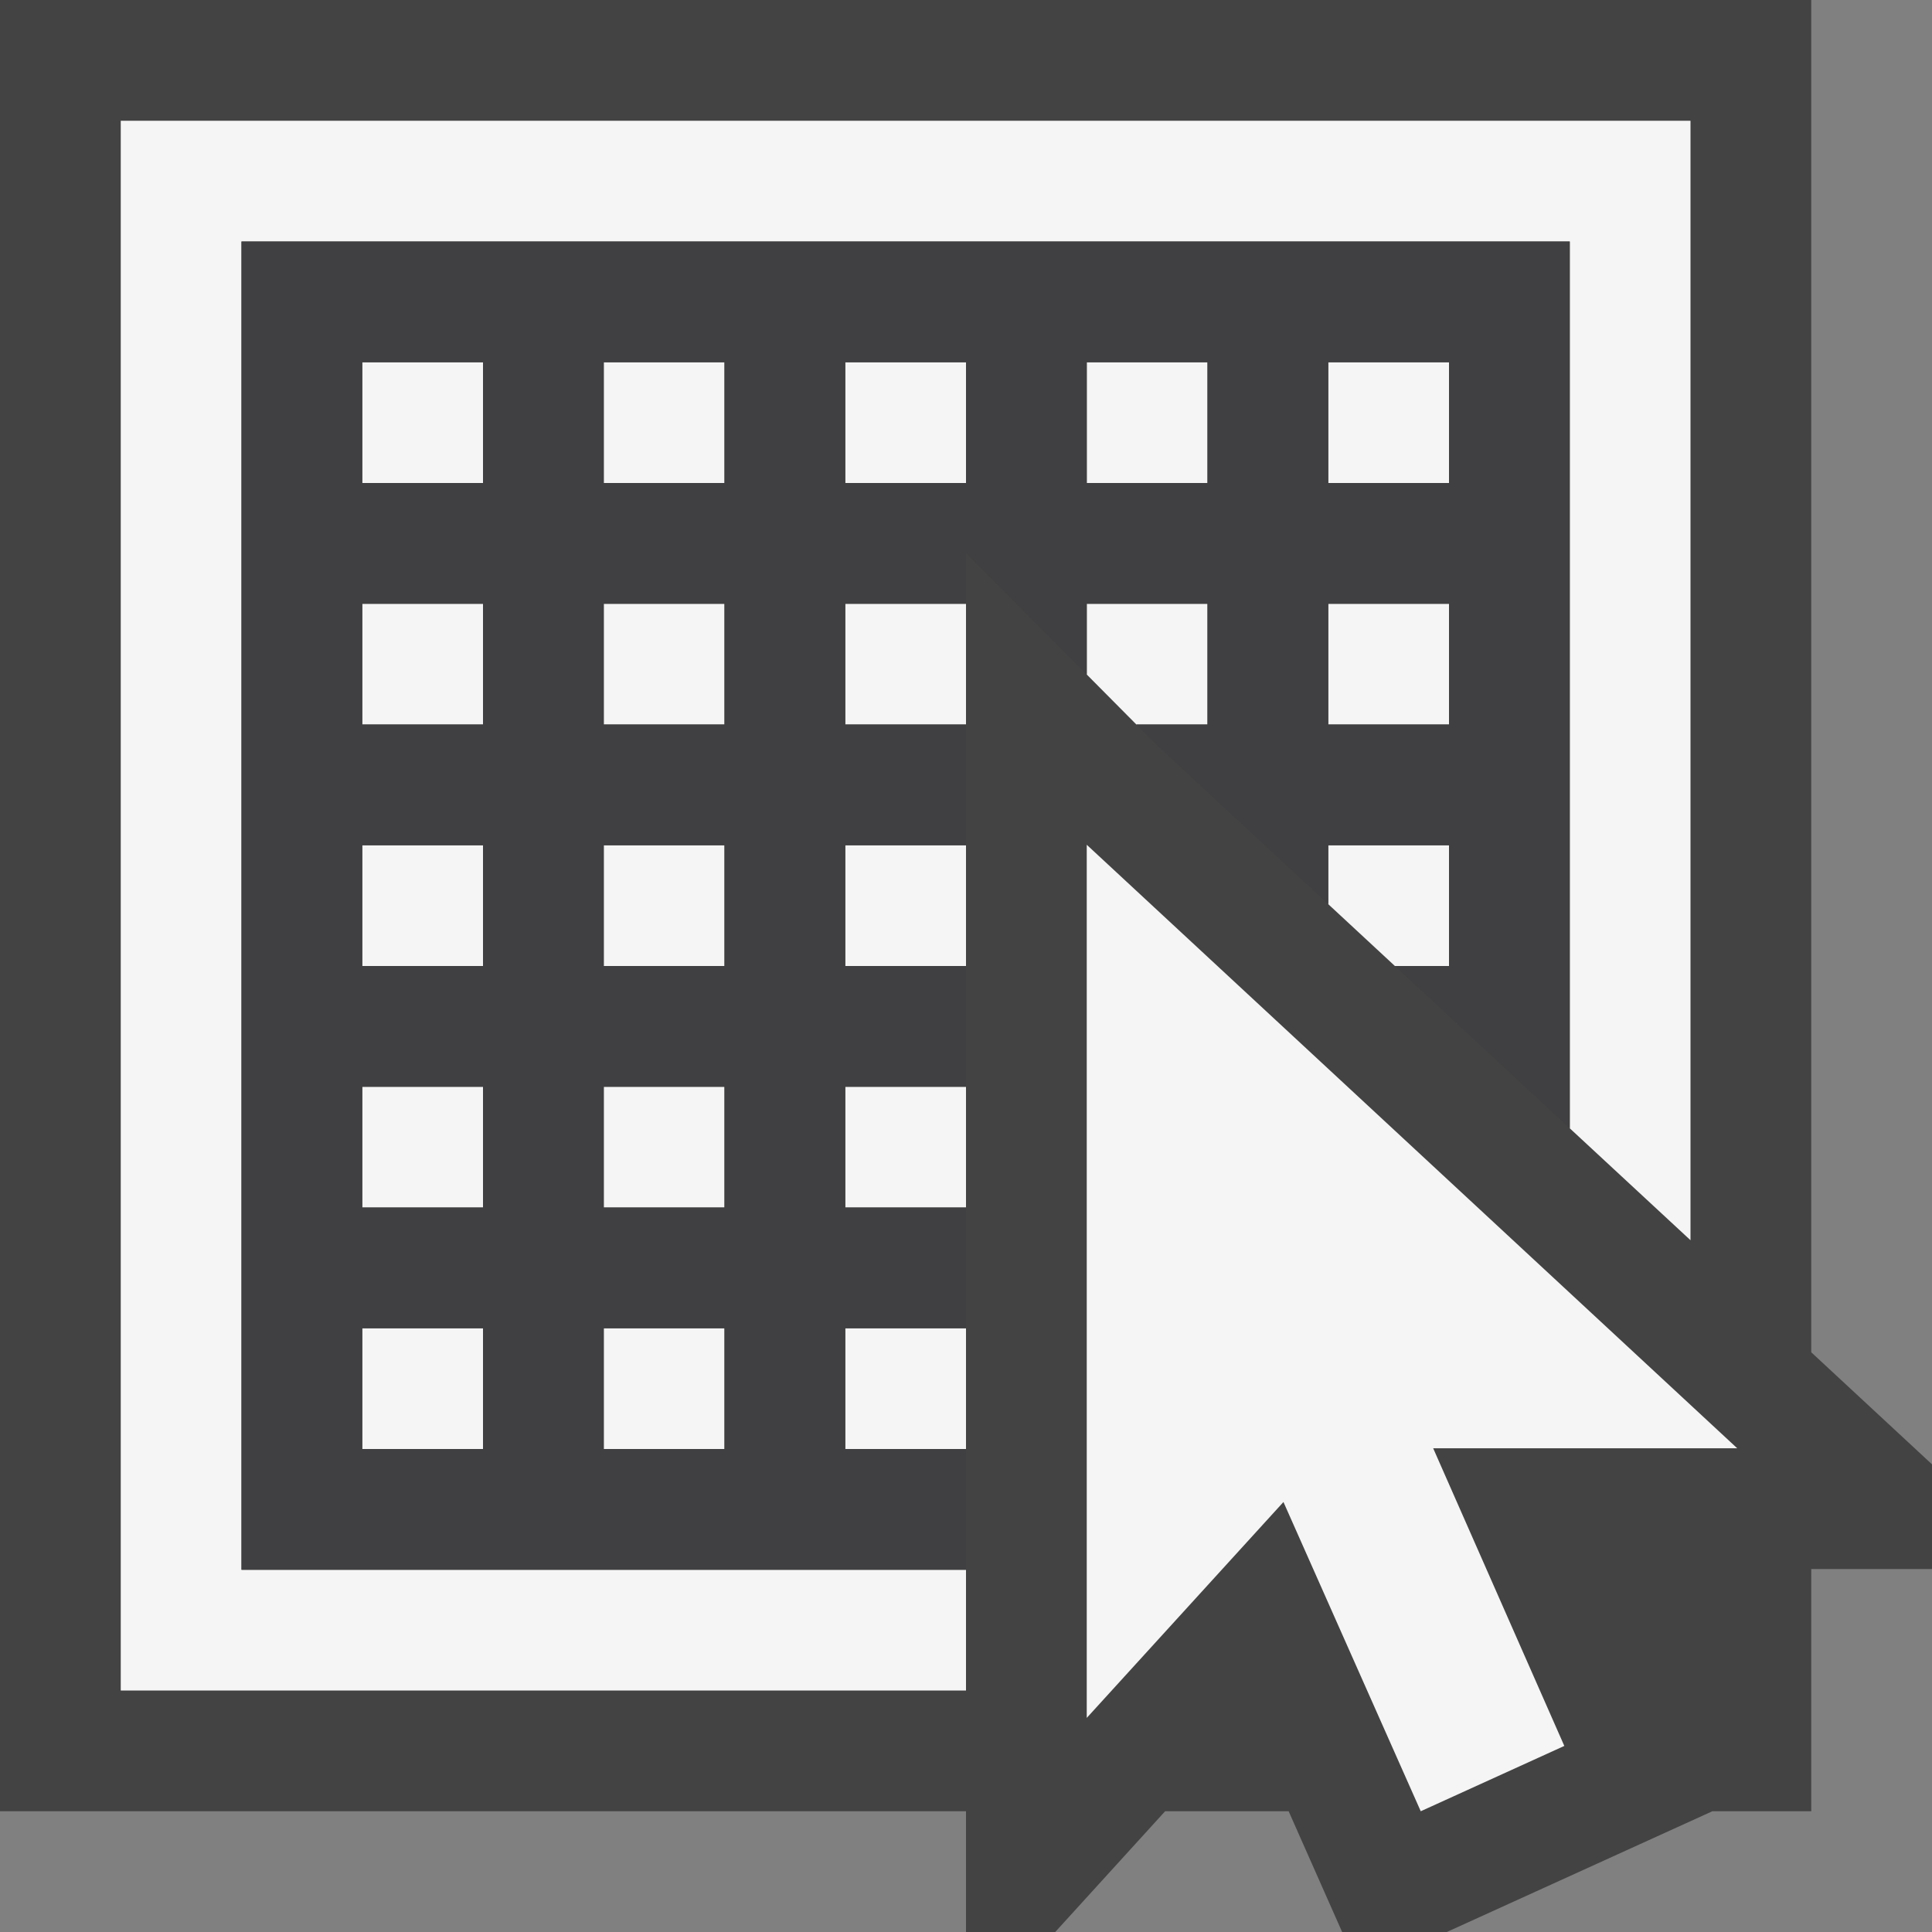 <svg xmlns="http://www.w3.org/2000/svg" viewBox="0 0 16 16"><rect x="0" y="0" width="16" height="16" fill="#808080" stroke="none"/><style>.st0{opacity:0}.st0,.st1{fill:#434343}.st2{fill:#f5f5f5}.st3{fill:#403F41}</style><g id="outline"><path class="st0" d="M0 0h16v16H0z"/><path class="st1" d="M16 12.127l-1-.928V0H0v15h8v1h.739l.91-1h1.023l.443 1h.867l2.199-1H15v-2.006h1z"/></g><g id="icon_x5F_bg"><path class="st2" d="M7 3h1v1H7zM7 5h1v1H7zM11 5h1v1h-1zM7 9h1v1H7zM11 3h1v1h-1zM9 3h1v1H9zM7 7h1v1H7zM3 9h1v1H3zM3 7h1v1H3zM3 5h1v1H3zM3 11h1v1H3zM3 3h1v1H3zM5 7h1v1H5zM5 5h1v1H5zM5 11h1v1H5zM7 11h1v1H7zM5 3h1v1H5zM5 9h1v1H5zM9.411 6H10V5H9v.586zM11.552 8H12V7h-1v.488z"/><path class="st2" d="M8 13H2V2h11v7.344l1 .927V1H1v13h7z"/><path class="st2" d="M12.955 14.459l-1.086-2.465h2.518L9 6.996v7.231l1.629-1.788L11.766 15z"/></g><path class="st3" d="M8 12H7v-1h1v-1H7V9h1V8H7V7h1V6H7V5h1v-.42l1 1.006V5h1v1h-.589l.171.172L11 7.488V7h1v1h-.448L13 9.344V2H2v11h6v-1zm3-9h1v1h-1V3zm0 2h1v1h-1V5zM9 3h1v1H9V3zM7 3h1v1H7V3zm-3 9H3v-1h1v1zm0-2H3V9h1v1zm0-2H3V7h1v1zm0-2H3V5h1v1zm0-2H3V3h1v1zm2 8H5v-1h1v1zm0-2H5V9h1v1zm0-2H5V7h1v1zm0-2H5V5h1v1zm0-2H5V3h1v1z" id="icon_x5F_fg"/></svg>